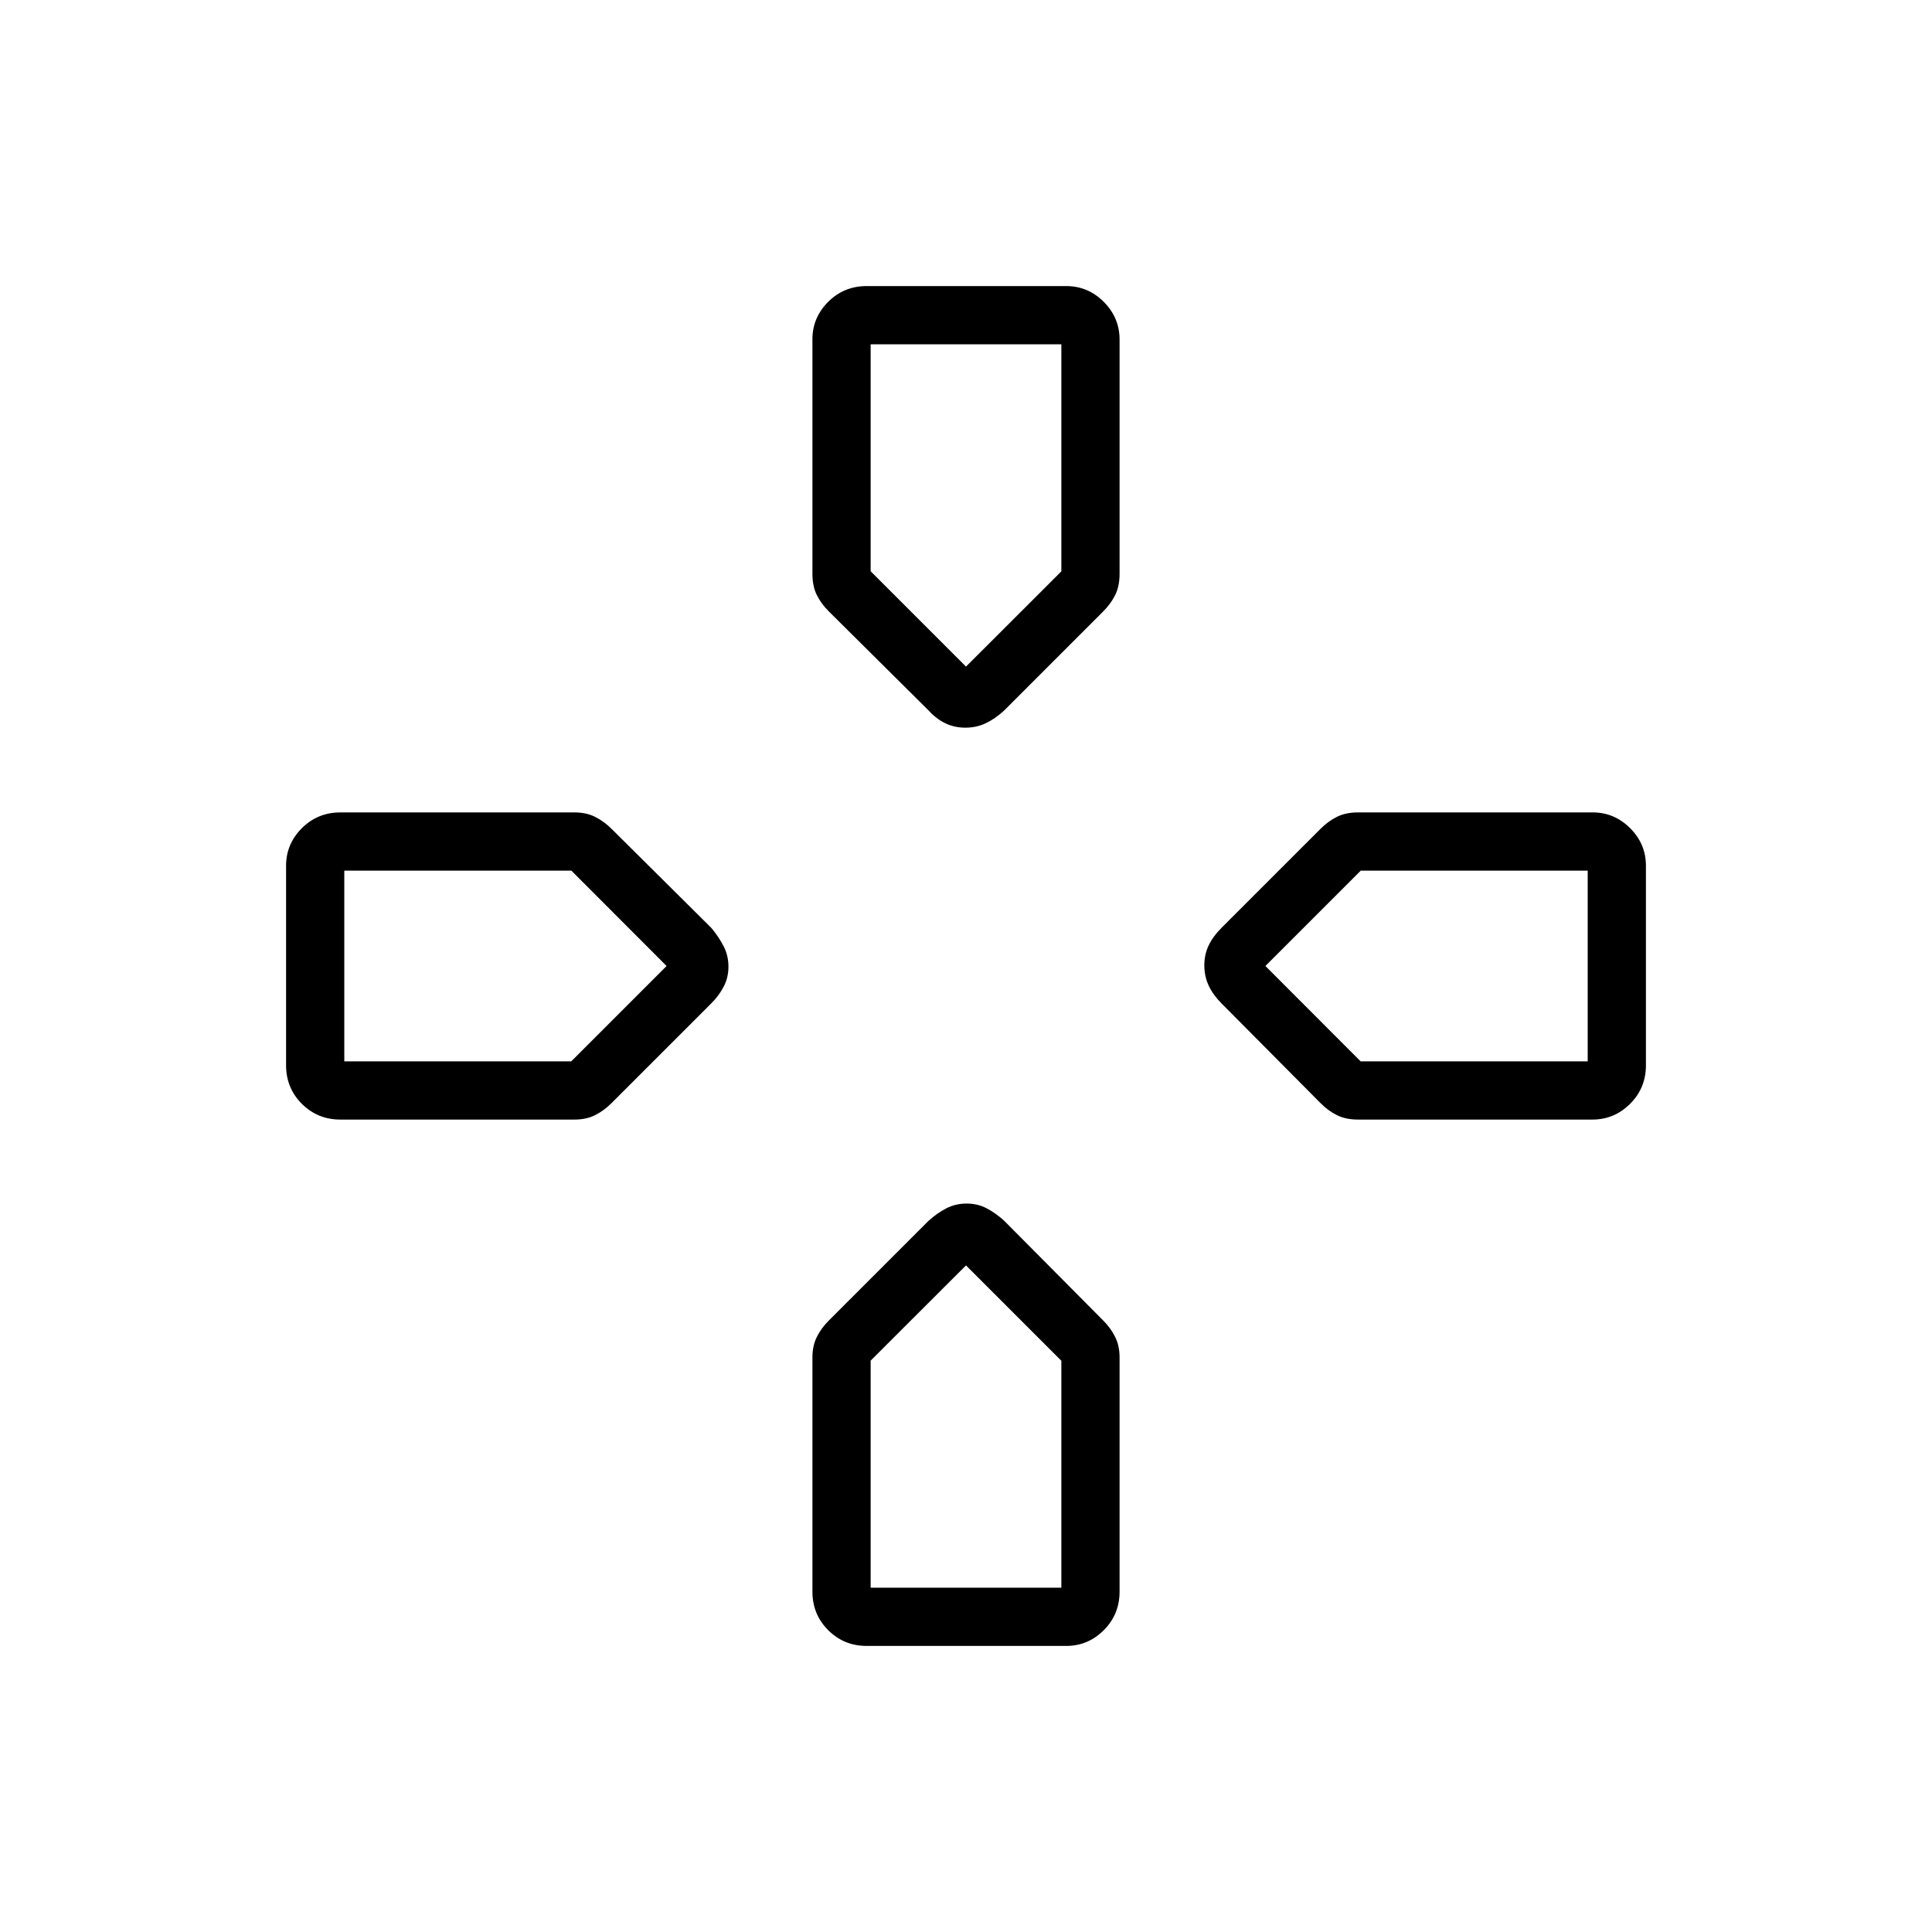 <svg xmlns="http://www.w3.org/2000/svg" height="20" viewBox="0 -960 960 960" width="20"><path d="M480-628.77ZM628.77-480Zm-297.54 0ZM480-331.23Zm-18.5-275.65-49.62-49.27q-3.84-3.81-6.01-8.18-2.18-4.37-2.18-10.49v-116.62q0-10.74 7.83-18.58 7.83-7.83 19.13-7.83h99.16q10.82 0 18.66 7.86t7.84 18.72v116.45q0 6.12-2.18 10.49-2.17 4.37-5.98 8.18l-49.27 49.27q-4.51 4.11-9.12 6.28-4.62 2.18-10.06 2.18-5.45 0-9.96-2.18-4.51-2.17-8.24-6.28ZM606.88-461.5q-4.11-4.13-6.28-8.74-2.18-4.62-2.18-10.06 0-5.45 2.18-9.96 2.17-4.51 6.28-8.62l49.27-49.27q3.81-3.81 8.18-5.98 4.37-2.18 10.49-2.18h116.62q10.74 0 18.58 7.84 7.83 7.84 7.83 18.66v99.16q0 11.3-7.86 19.13-7.86 7.83-18.72 7.83H674.82q-6.12 0-10.49-2.18-4.37-2.17-8.18-6.01l-49.27-49.62Zm-464.73 30.85v-99.16q0-10.82 7.83-18.66 7.84-7.84 19.14-7.84h116.35q5.81 0 10.19 2.18 4.38 2.17 8.22 5.98l49.62 49.27q3.73 4.51 6.1 9.12 2.36 4.62 2.36 10.06 0 5.45-2.36 9.96-2.37 4.51-6.1 8.24l-49.62 49.62q-3.84 3.84-8.22 6.01-4.38 2.18-10.19 2.18H169.12q-11.3 0-19.14-7.83-7.83-7.83-7.83-19.13Zm261.54 261.53v-116.35q0-5.81 2.18-10.19 2.17-4.38 6-8.21l49.53-49.53q4.23-3.83 8.84-6.2 4.62-2.36 10.06-2.36 5.45 0 9.96 2.36 4.51 2.37 8.62 6.1l49.27 49.62q3.81 3.84 5.98 8.22 2.18 4.38 2.18 10.19v116.35q0 11.3-7.84 19.14-7.84 7.83-18.66 7.83h-99.16q-11.3 0-19.13-7.83-7.83-7.84-7.83-19.14ZM480-628.77l47.38-47.32v-112.83h-94.76v112.77L480-628.77ZM171.08-432.62h112.77L331.23-480l-47.32-47.38H171.08v94.76Zm261.54 261.54h94.76v-112.77L480-331.23l-47.38 47.32v112.83Zm243.47-261.54h112.83v-94.76H676.15L628.77-480l47.32 47.38Z"/></svg>